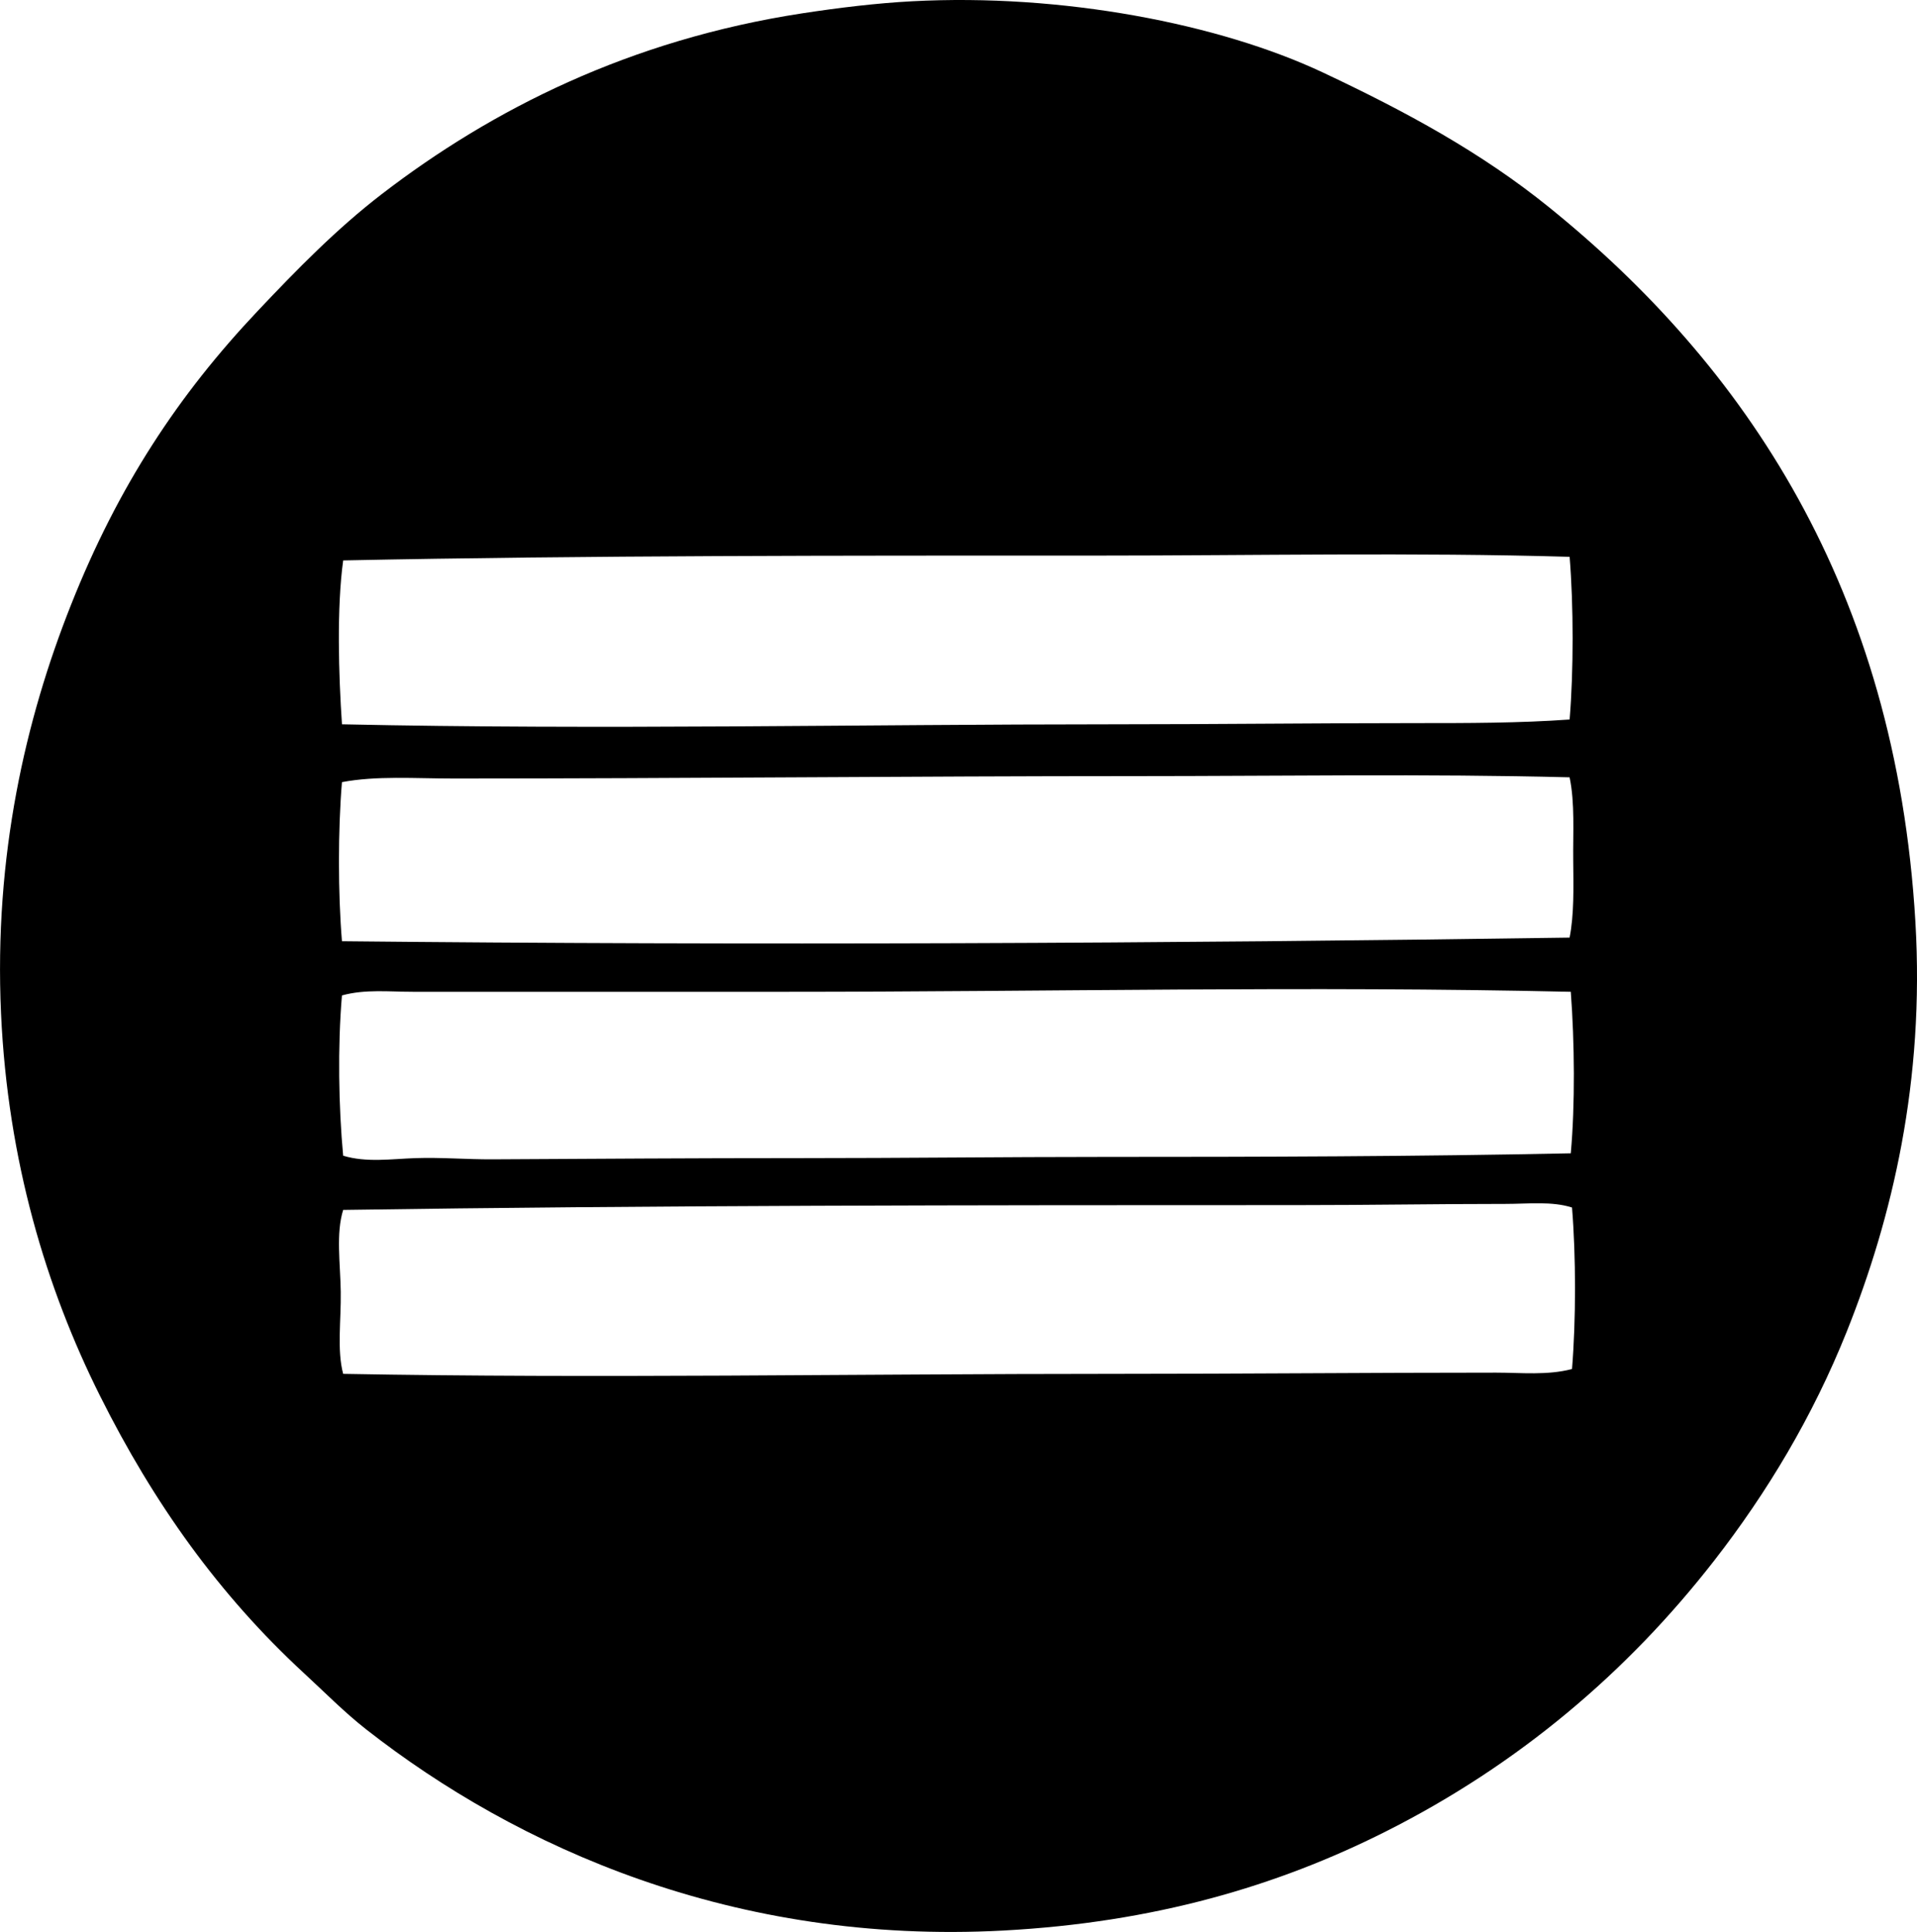 <?xml version="1.0" encoding="iso-8859-1"?>
<!-- Generator: Adobe Illustrator 19.2.0, SVG Export Plug-In . SVG Version: 6.00 Build 0)  -->
<svg version="1.1" xmlns="http://www.w3.org/2000/svg" xmlns:xlink="http://www.w3.org/1999/xlink" x="0px" y="0px"
	 viewBox="0 0 77.913 78.503" style="enable-background:new 0 0 77.913 78.503;" xml:space="preserve">
<g id="Montagebau_x5F_Plannungsgesellschaft">
	<path style="fill-rule:evenodd;clip-rule:evenodd;" d="M37.059,0.052c6.113-0.327,12.506,0.918,16.697,2.889
		c3.394,1.595,6.447,3.255,9.206,5.484c7.944,6.418,14.088,15.472,14.886,29.037c0.38,6.47-0.938,12.014-2.791,16.648
		c-1.385,3.459-3.239,6.543-5.387,9.304c-3.53,4.539-7.973,8.305-13.367,11.017c-4.39,2.207-9.394,3.687-15.522,4.015
		c-10.939,0.586-19.761-3.368-25.902-8.177c-0.886-0.694-1.692-1.514-2.546-2.301c-3.421-3.157-6.085-6.878-8.275-11.262
		c-2.18-4.362-3.743-9.536-4.016-15.522c-0.291-6.421,1-11.961,2.841-16.599c1.918-4.835,4.373-8.545,7.589-11.947
		c1.594-1.686,3.208-3.339,5.044-4.75C19.99,4.448,25.59,1.618,32.604,0.542C34.096,0.313,35.636,0.128,37.059,0.052z
		 M44.551,22.576c-10.324-0.001-20.614-0.009-30.603,0.196c-0.265,1.911-0.186,4.67-0.049,6.659c10.543,0.228,21.06,0,31.289,0
		c4.221,0,8.276-0.049,12.388-0.049c2.069,0,4.159,0.001,6.219-0.146c0.163-1.981,0.161-4.629,0-6.61
		C57.461,22.441,50.931,22.576,44.551,22.576z M46.117,31.537c-9.022,0-18.428,0.098-27.665,0.098c-1.608,0-3.15-0.119-4.554,0.147
		c-0.163,1.931-0.161,4.532,0,6.463c16.469,0.17,33.537,0.093,49.896-0.147c0.184-0.932,0.159-2.024,0.147-3.133
		c-0.013-1.122,0.073-2.326-0.147-3.379C57.92,31.437,52.115,31.537,46.117,31.537z M31.967,40.302c-5.079,0-10.189,0-15.18,0
		c-0.968,0-1.95-0.113-2.889,0.147c-0.178,2.07-0.134,4.563,0.049,6.512c0.948,0.286,1.947,0.132,2.938,0.098
		c1.032-0.036,2.089,0.055,3.134,0.049c4.049-0.022,8.163-0.049,12.436-0.049c4.256,0,8.299-0.049,12.438-0.049
		c6.326,0,12.699-0.016,18.949-0.147c0.178-1.981,0.155-4.502,0-6.561C53.154,40.058,42.509,40.302,31.967,40.302z M61.199,48.92
		c-2.812,0-5.508,0.049-8.471,0.049c-13.112,0-26.262,0.007-38.781,0.196c-0.298,0.957-0.115,2.171-0.098,3.33
		c0.017,1.153-0.159,2.366,0.098,3.33c10.327,0.19,20.773-0.001,31.24,0c5.442,0,10.347-0.049,15.62-0.049
		c1.02,0,2.079,0.117,3.085-0.147c0.162-1.964,0.162-4.597,0-6.562C63.084,48.805,62.109,48.92,61.199,48.92z"/>
</g>
<g id="Layer_1">
</g>
</svg>

